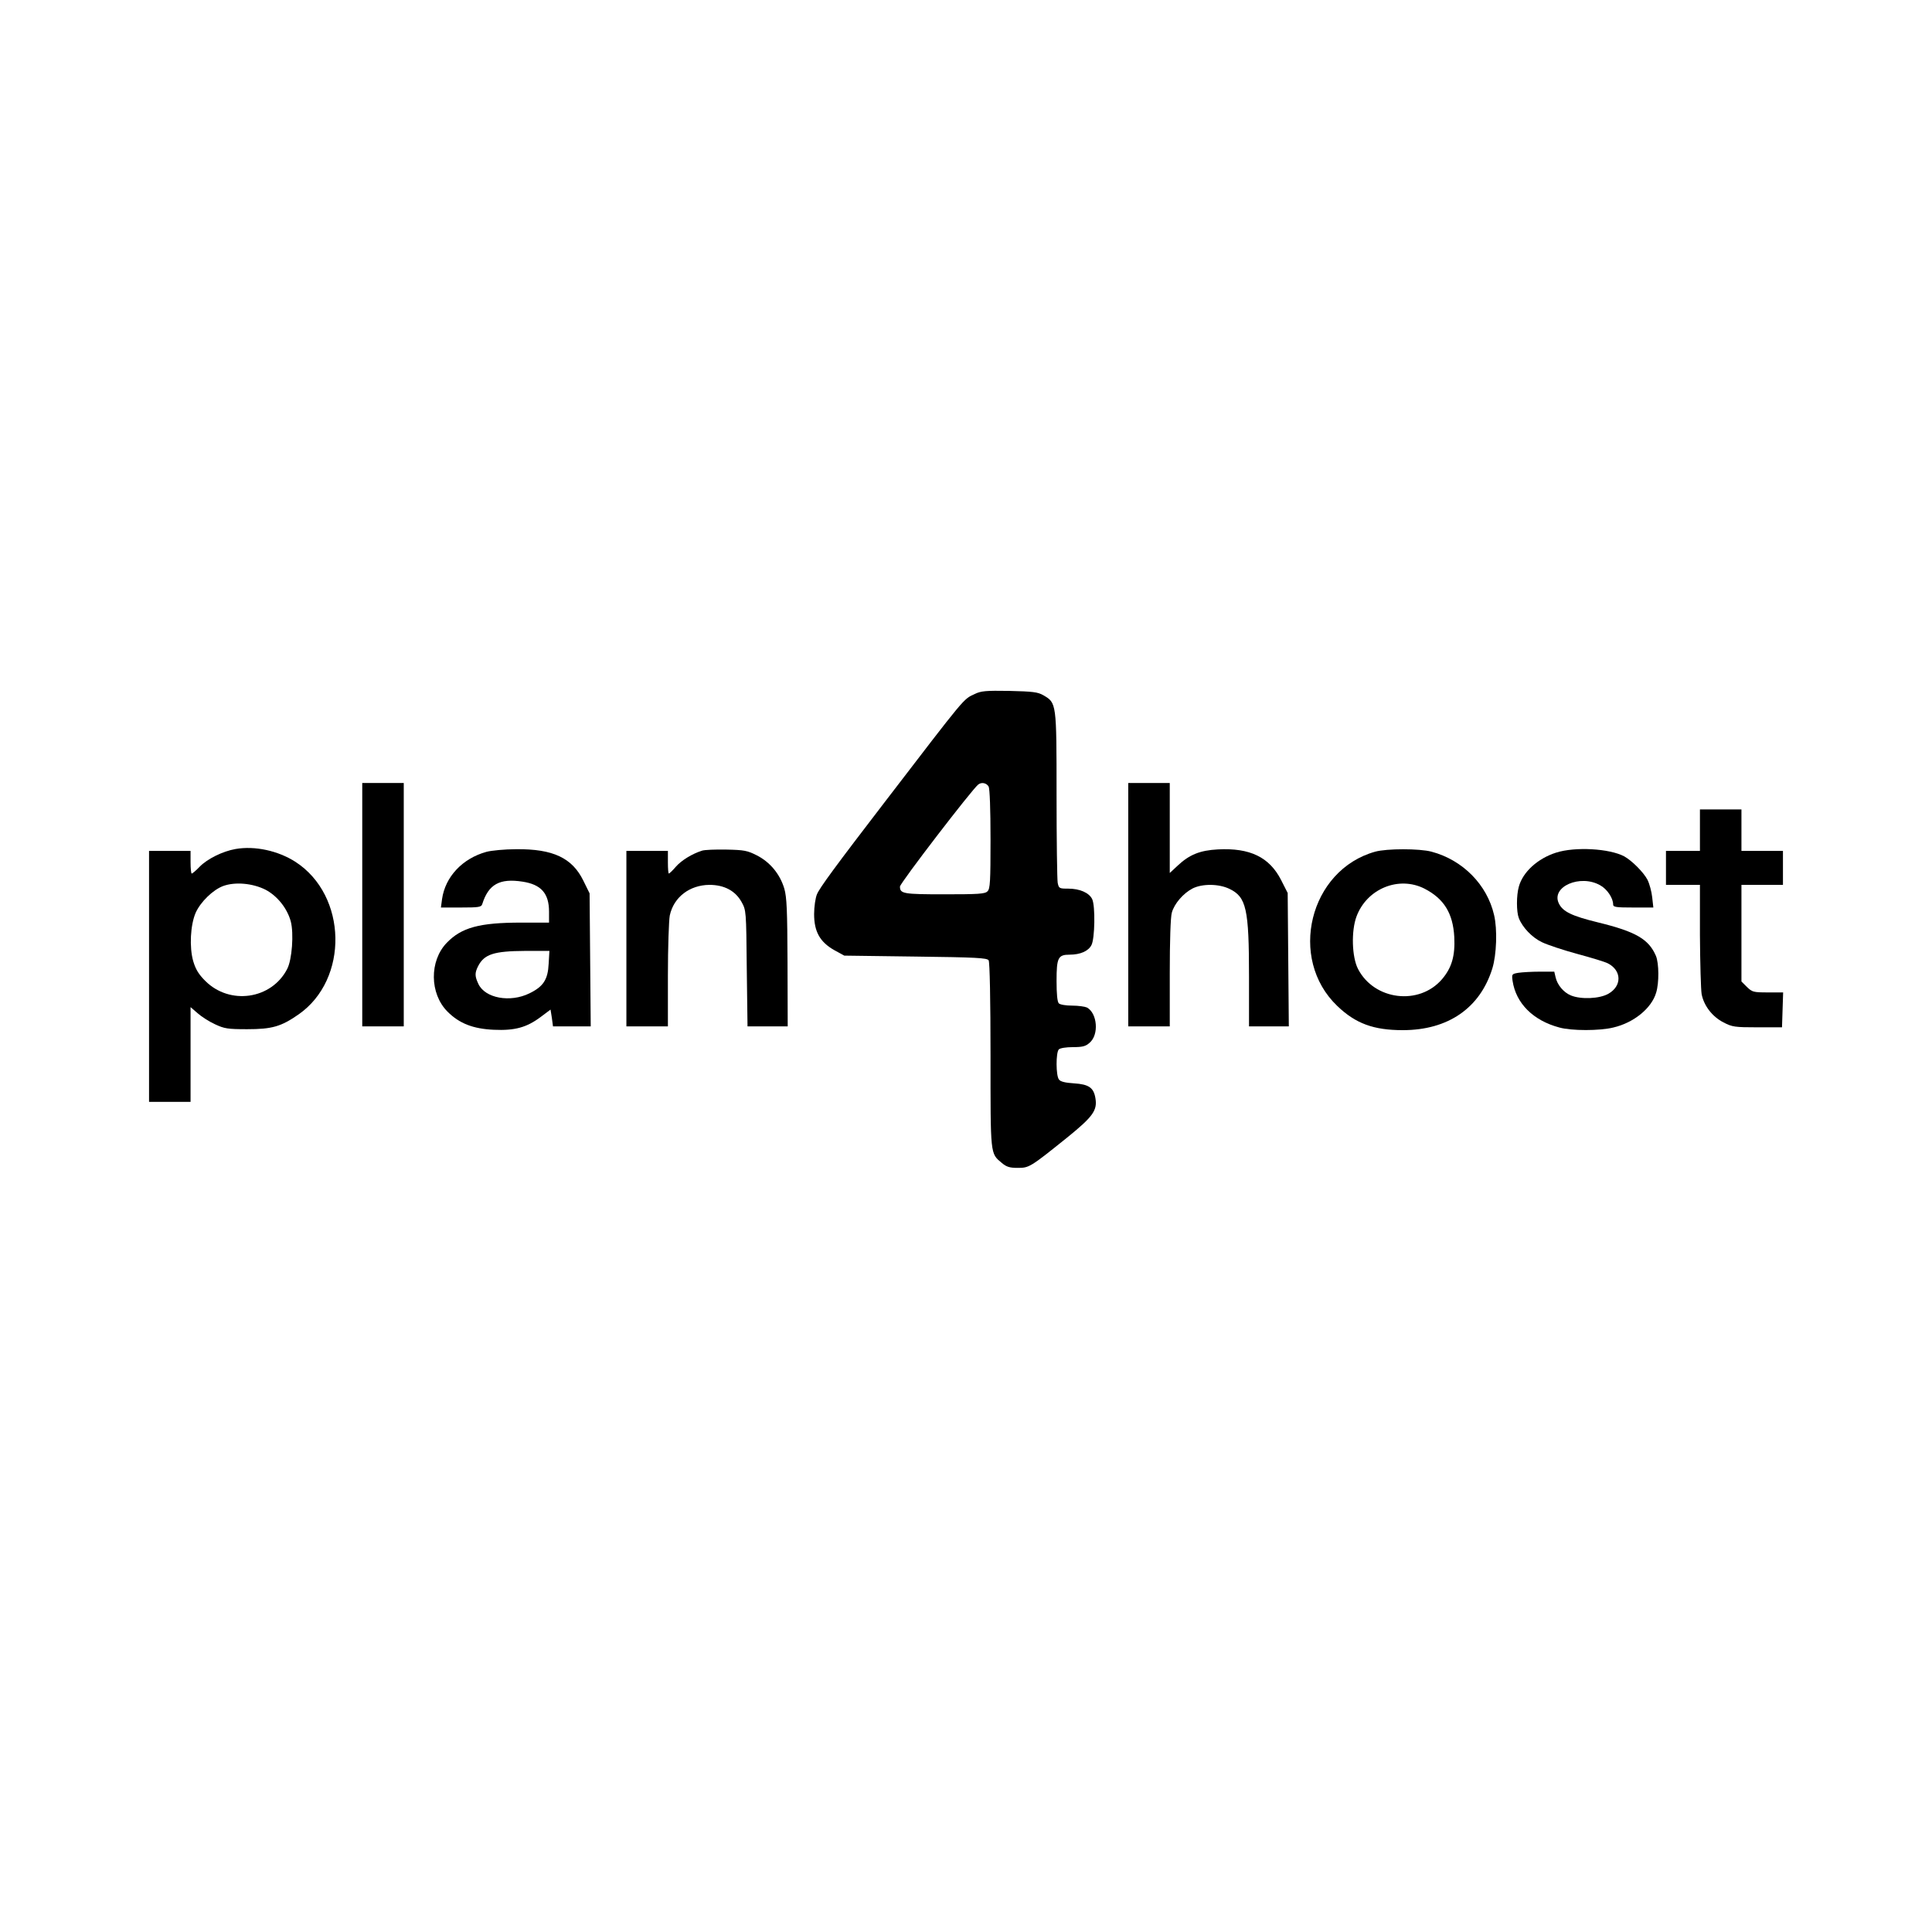<?xml version="1.0" standalone="no"?>
<!DOCTYPE svg PUBLIC "-//W3C//DTD SVG 20010904//EN"
 "http://www.w3.org/TR/2001/REC-SVG-20010904/DTD/svg10.dtd">
<svg version="1.0" xmlns="http://www.w3.org/2000/svg"
 width="1024pt" height="1024pt" viewBox="0 0 1024 1024"
 preserveAspectRatio="xMidYMid meet">

<g transform="translate(0,1024) scale(0.1,-0.1)"
fill="#000000" stroke="none">
<path d="M5165 6561 c-60 -28 -43 -8 -471 -566 -268 -349 -350 -461 -364 -495
-8 -19 -15 -66 -15 -105 0 -93 31 -148 107 -191 l53 -29 378 -5 c321 -4 379
-7 387 -20 6 -9 10 -213 10 -503 0 -535 -2 -519 60 -571 25 -21 42 -26 84 -26
61 0 66 3 265 163 133 108 158 142 147 206 -9 56 -35 74 -113 79 -47 3 -72 9
-80 20 -17 20 -17 144 -1 160 7 7 39 12 74 12 51 0 68 4 89 23 51 43 41 157
-14 187 -11 5 -46 10 -78 10 -33 0 -64 5 -71 12 -8 8 -12 49 -12 119 0 123 8
139 69 139 57 0 100 19 116 51 18 34 21 206 4 243 -16 34 -66 56 -127 56 -47
0 -50 1 -56 31 -3 17 -6 228 -6 468 0 487 0 485 -70 526 -30 17 -55 20 -180
23 -126 2 -150 0 -185 -17z m75 -490 c6 -12 10 -120 10 -280 0 -223 -2 -262
-16 -275 -13 -14 -48 -16 -228 -16 -218 0 -236 3 -236 41 0 18 384 518 415
541 18 14 44 8 55 -11z"/>
<path d="M1920 5445 l0 -645 110 0 110 0 0 645 0 645 -110 0 -110 0 0 -645z"/>
<path d="M5980 5445 l0 -645 110 0 110 0 0 283 c0 166 4 298 11 320 13 47 60
102 110 128 52 26 139 25 195 -2 90 -43 104 -106 104 -466 l0 -263 106 0 105
0 -3 354 -3 353 -35 69 c-62 121 -165 171 -335 162 -95 -5 -151 -28 -212 -85
l-43 -40 0 239 0 238 -110 0 -110 0 0 -645z"/>
<path d="M9010 5840 l0 -110 -90 0 -90 0 0 -90 0 -90 90 0 90 0 0 -267 c1
-148 5 -288 9 -312 12 -62 57 -120 116 -150 46 -24 60 -26 180 -26 l130 0 3
93 3 92 -81 0 c-77 0 -83 2 -111 29 l-29 29 0 256 0 256 110 0 110 0 0 90 0
90 -110 0 -110 0 0 110 0 110 -110 0 -110 0 0 -110z"/>
<path d="M1248 5740 c-68 -12 -149 -52 -190 -94 -19 -20 -38 -36 -42 -36 -3 0
-6 27 -6 60 l0 60 -110 0 -110 0 0 -665 0 -665 110 0 110 0 0 251 0 251 37
-32 c20 -18 62 -45 93 -59 49 -23 67 -26 170 -26 132 0 180 14 272 78 268 186
259 631 -16 809 -92 59 -215 86 -318 68z m160 -216 c62 -33 114 -98 133 -167
17 -64 7 -204 -19 -253 -83 -161 -304 -193 -434 -63 -35 35 -51 61 -64 105
-21 74 -15 191 13 256 26 58 92 122 146 142 63 23 156 15 225 -20z"/>
<path d="M2578 5725 c-127 -35 -218 -132 -235 -250 l-6 -45 107 0 c93 0 107 2
112 18 33 105 92 138 214 119 98 -15 140 -62 140 -159 l0 -58 -147 0 c-222 0
-317 -26 -395 -107 -93 -96 -91 -270 4 -365 63 -63 136 -91 245 -96 112 -5
174 12 249 68 l52 39 7 -44 6 -45 100 0 100 0 -3 353 -3 352 -33 67 c-59 121
-161 169 -356 167 -61 0 -132 -7 -158 -14z m330 -593 c-4 -84 -28 -121 -102
-157 -102 -50 -234 -26 -270 49 -20 42 -20 59 -2 95 33 64 84 80 250 81 l128
0 -4 -68z"/>
<path d="M3720 5731 c-53 -17 -108 -51 -138 -85 -17 -20 -34 -36 -37 -36 -3 0
-5 27 -5 60 l0 60 -110 0 -110 0 0 -465 0 -465 110 0 110 0 0 270 c0 149 5
291 10 318 21 97 105 161 210 162 78 0 137 -31 170 -90 25 -45 25 -46 28 -352
l4 -308 106 0 107 0 -1 338 c-1 279 -4 346 -17 392 -23 77 -75 140 -145 176
-51 26 -68 29 -162 31 -58 1 -116 -1 -130 -6z"/>
<path d="M7289 5726 c-349 -97 -464 -567 -201 -818 97 -93 192 -128 347 -128
240 0 410 117 475 328 22 72 27 206 9 282 -37 161 -166 292 -332 336 -64 17
-236 17 -298 0z m261 -196 c103 -53 151 -130 158 -256 5 -100 -13 -163 -65
-224 -121 -141 -359 -112 -445 54 -33 63 -37 202 -8 279 55 147 224 216 360
147z"/>
<path d="M8248 5721 c-98 -31 -177 -103 -198 -181 -13 -46 -13 -132 0 -166 19
-49 70 -103 123 -128 29 -14 113 -42 187 -62 74 -20 147 -42 162 -50 74 -38
75 -120 3 -161 -47 -27 -146 -31 -199 -9 -39 16 -72 56 -81 96 l-7 30 -76 0
c-42 0 -94 -3 -114 -6 -35 -6 -36 -7 -31 -43 18 -119 109 -210 248 -247 64
-18 214 -18 286 0 108 25 203 102 227 185 16 52 15 154 -1 194 -38 89 -106
129 -307 178 -139 34 -187 57 -208 101 -42 88 113 156 219 96 37 -20 69 -68
69 -102 0 -14 16 -16 106 -16 l107 0 -6 54 c-3 29 -14 71 -25 93 -21 40 -82
101 -123 124 -79 42 -261 52 -361 20z"/>
</g>
</svg>
